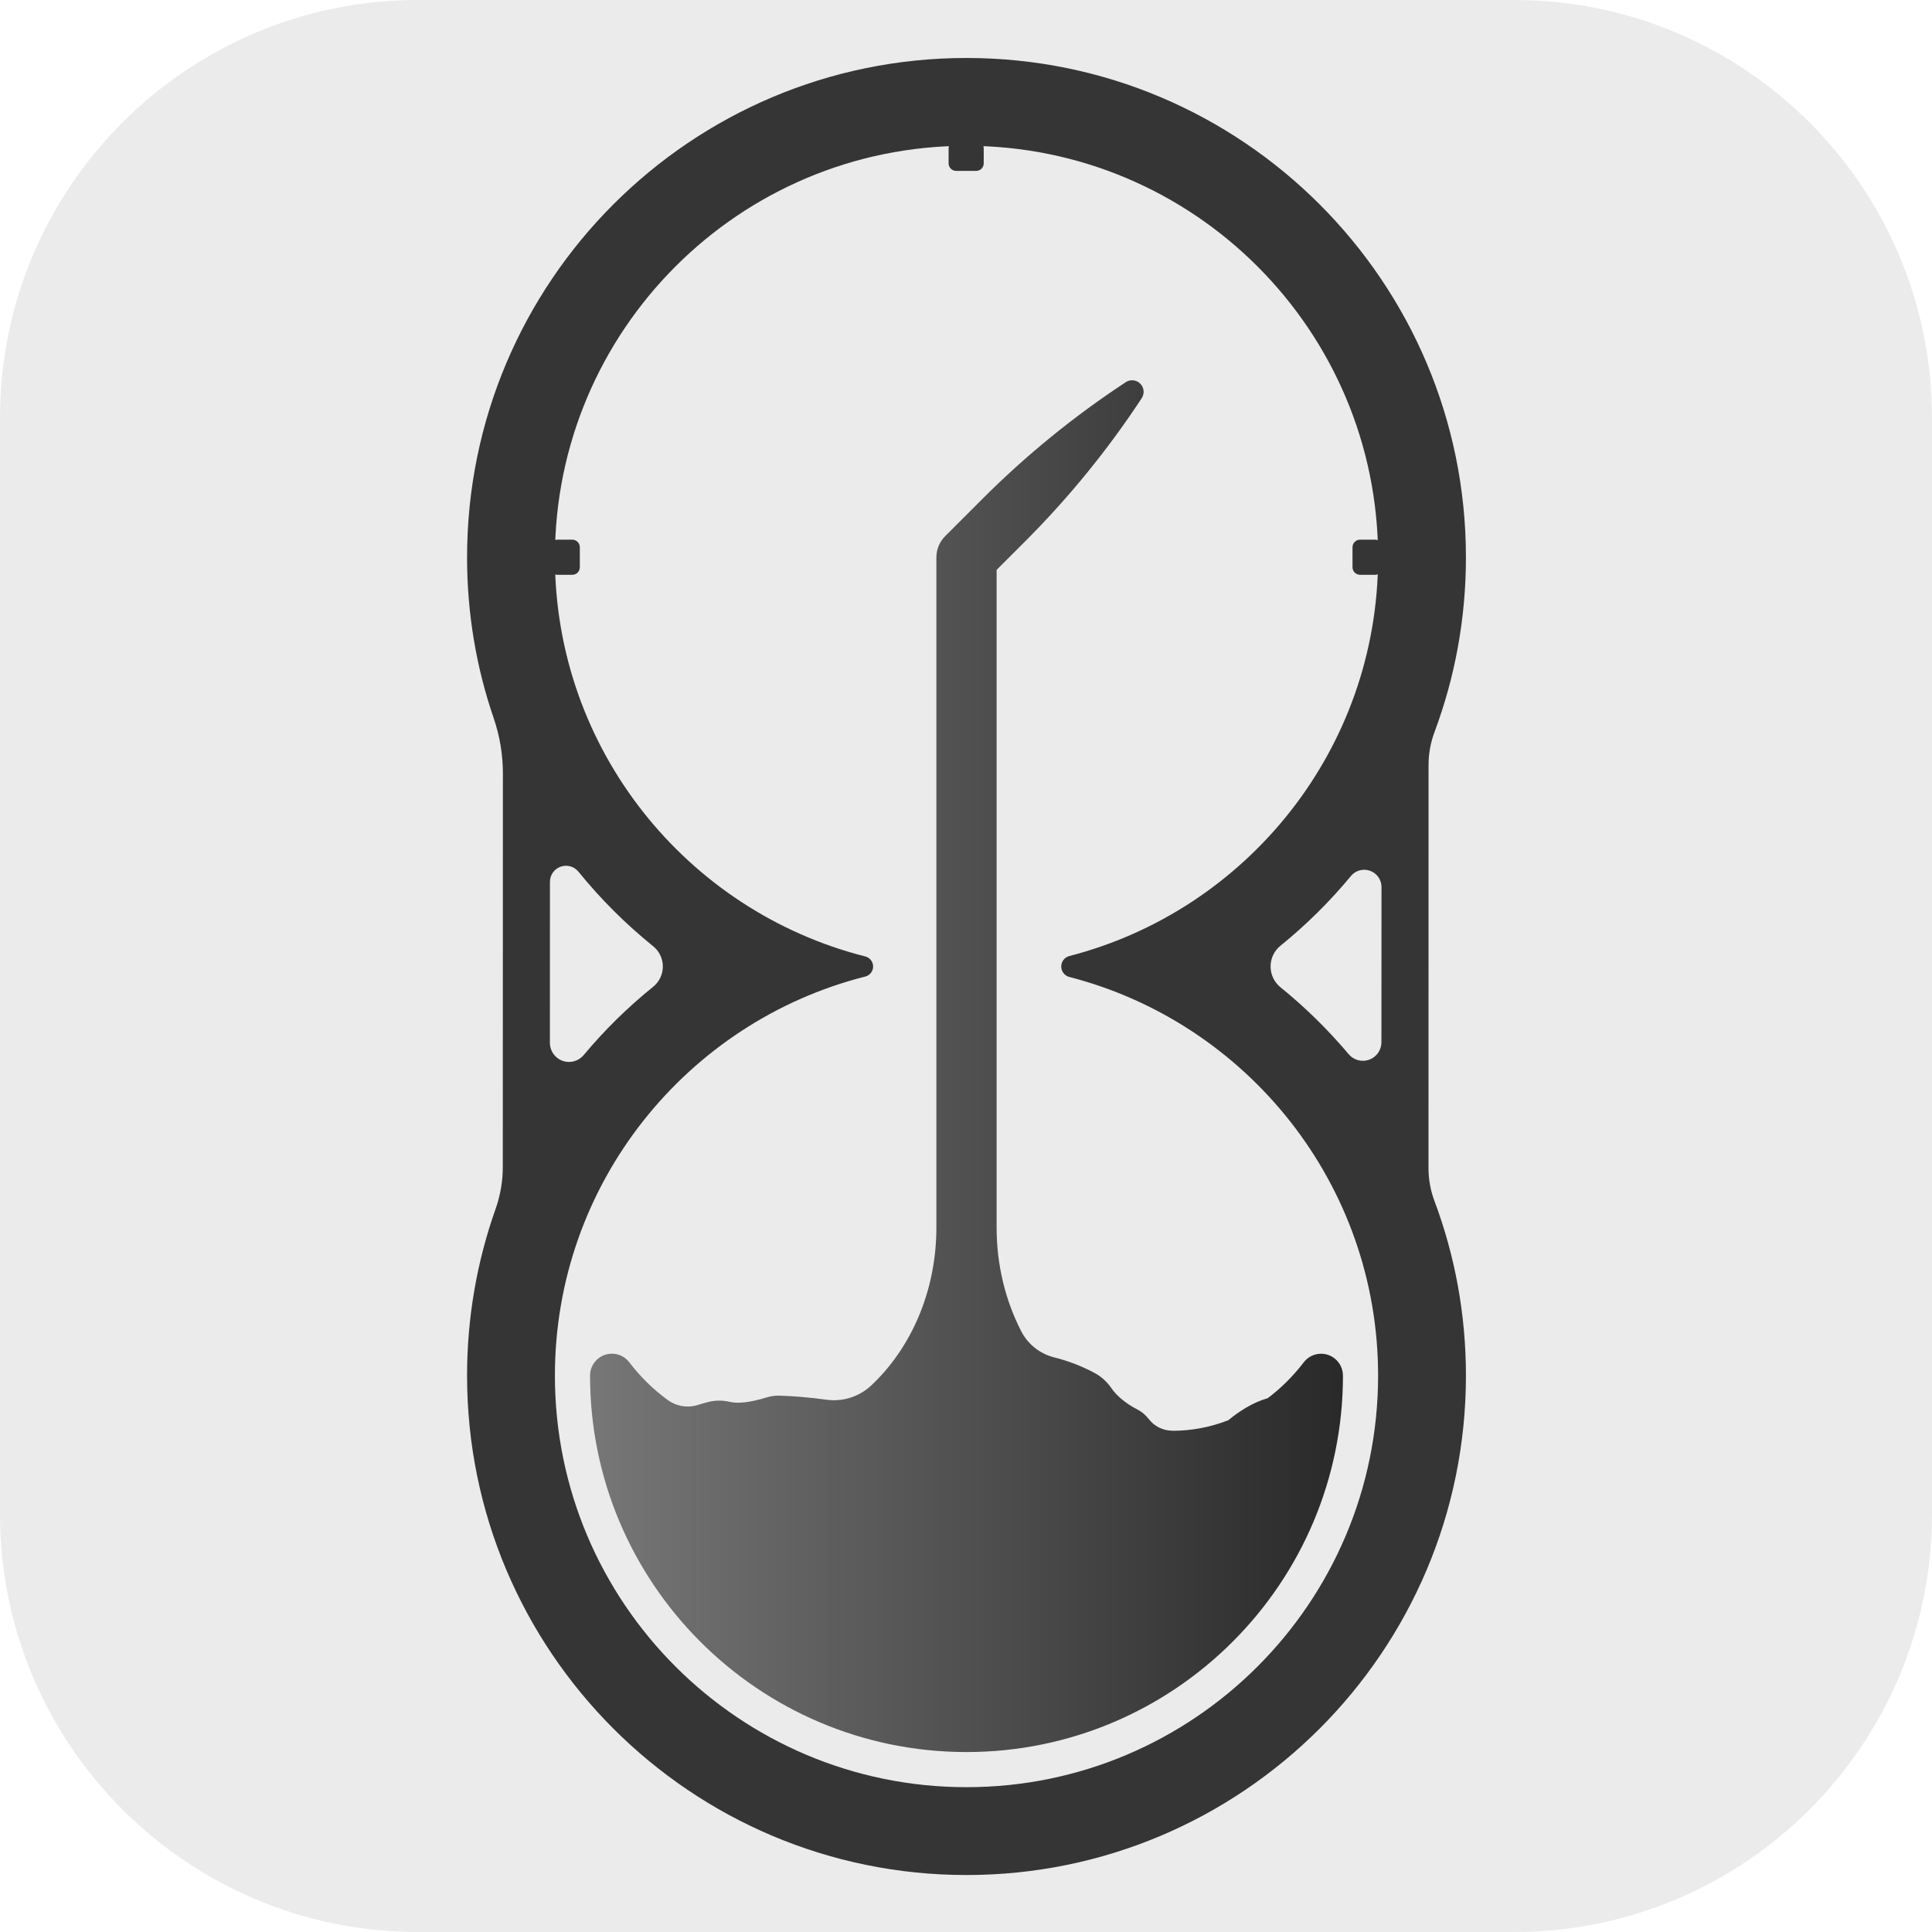 <?xml version="1.0" encoding="UTF-8" standalone="no"?>
<!DOCTYPE svg PUBLIC "-//W3C//DTD SVG 1.1//EN" "http://www.w3.org/Graphics/SVG/1.1/DTD/svg11.dtd">
<svg width="100%" height="100%" viewBox="0 0 1000 1000" version="1.1" xmlns="http://www.w3.org/2000/svg" xmlns:xlink="http://www.w3.org/1999/xlink" xml:space="preserve" xmlns:serif="http://www.serif.com/" style="fill-rule:evenodd;clip-rule:evenodd;stroke-linejoin:round;stroke-miterlimit:1.414;">
    <path d="M1000,216.313C1000,96.926 903.074,0 783.687,0L216.313,0C96.926,0 0,96.926 0,216.313L0,783.687C0,903.074 96.926,1000 216.313,1000L783.687,1000C903.074,1000 1000,903.074 1000,783.687L1000,216.313Z" style="fill:rgb(235,235,235);"/>
    <g transform="matrix(1.199,0,0,1.199,-99.49,6.02)">
        <g id="sablier" transform="matrix(0.807,0,0,0.807,96.708,8.708)">
            <path d="M252,396.751C252,386.692 250.34,376.702 247.087,367.184C237.822,340.204 232.834,311.263 232.834,281.166C232.834,133.713 352.547,14 500,14C647.453,14 767.166,133.713 767.166,281.166C767.166,313.971 761.24,345.403 750.402,374.45C748.264,380.128 747.169,386.145 747.169,392.212C747.138,430.036 747.138,570.333 747.138,607.919C747.138,613.909 748.221,619.849 750.335,625.453C761.226,654.519 767.166,685.989 767.166,718.834C767.166,866.287 647.453,986 500,986C352.547,986 232.834,866.287 232.834,718.834C232.834,687.64 238.192,657.687 248.037,629.847C250.627,622.576 251.951,614.915 251.951,607.197C252,567.501 252,441.644 252,396.751ZM445.808,505.388C448.295,504.785 450.046,502.559 450.046,500C450.046,497.441 448.295,495.215 445.808,494.612C350.457,470.442 279.823,383.987 279.823,281.166C279.823,159.647 378.481,60.989 500,60.989C621.519,60.989 720.177,159.647 720.177,281.166C720.177,383.671 649.977,469.909 555.072,494.387C552.49,495.025 550.677,497.341 550.677,500C550.677,502.659 552.49,504.975 555.072,505.613C649.977,530.091 720.177,616.329 720.177,718.834C720.177,840.353 621.519,939.011 500,939.011C378.481,939.011 279.823,840.353 279.823,718.834C279.823,616.013 350.457,529.558 445.808,505.388ZM292.45,449.327C290.172,446.484 286.348,445.389 282.911,446.596C279.473,447.802 277.173,451.048 277.173,454.691C277.138,479.001 277.138,515.185 277.138,540.833C277.138,545.143 279.84,548.99 283.894,550.454C287.948,551.917 292.484,550.683 295.237,547.366C306.361,534.028 318.792,521.822 332.307,510.905C335.631,508.262 337.569,504.247 337.568,500C337.568,495.753 335.631,491.738 332.307,489.095C317.67,477.272 304.305,463.937 292.45,449.327ZM722,457.497C722,453.593 719.547,450.109 715.87,448.793C712.194,447.477 708.087,448.613 705.61,451.631C694.362,465.239 681.766,477.689 668.048,488.808C664.643,491.525 662.66,495.644 662.66,500C662.66,504.356 664.643,508.475 668.048,511.192C681.272,521.911 693.454,533.866 704.416,546.882C707.091,550.089 711.488,551.278 715.415,549.856C719.342,548.433 721.957,544.704 721.957,540.527C722,516.005 722,481.46 722,457.497Z" style="fill:rgb(53,53,53);"/>
        </g>
        <g id="aiguille-heure" serif:id="aiguille heure" transform="matrix(0.807,0,0,0.807,96.708,8.708)">
            <path d="M488.61,269.776L488.608,269.774C488.608,269.774 497.725,260.657 508.539,249.843C531.898,226.484 557.58,205.571 585.187,187.43C585.189,187.429 585.19,187.428 585.191,187.427C587.637,185.82 590.875,186.152 592.945,188.221C595.014,190.291 595.346,193.529 593.738,195.975C593.738,195.976 593.737,195.977 593.736,195.978C575.594,223.585 554.681,249.268 531.323,272.627L516.11,287.839L516.11,639.624C516.111,659.856 520.896,678.804 529.226,695.035C532.816,702.063 539.27,707.195 546.925,709.109C554.541,711.015 561.82,713.832 568.591,717.463C572.176,719.427 575.24,722.217 577.53,725.603C580.483,729.809 585.299,733.837 591.407,736.966C593.747,738.162 595.787,739.871 597.374,741.967C597.4,741.947 597.4,741.947 597.4,741.947C600.387,745.953 605.091,748.313 610.088,748.313C610.088,748.37 610.088,748.37 610.088,748.37C620.549,748.37 630.612,746.388 640.014,742.732C645.622,738.1 652.963,733.253 661.121,730.934C668.306,725.543 674.816,719.047 680.471,711.655C683.535,707.721 688.759,706.167 693.475,707.786C698.191,709.406 701.358,713.842 701.358,718.829C701.381,718.831 701.381,718.832 701.381,718.834C701.381,829.98 611.145,920.215 500,920.215L499.349,920.214C388.503,919.863 298.619,829.763 298.619,718.834C298.619,718.832 298.619,718.831 298.619,718.829C298.62,713.833 301.793,709.389 306.518,707.767C311.243,706.144 316.476,707.701 319.547,711.642C325.536,719.484 332.489,726.317 340.191,731.893C344.902,735.327 350.976,736.289 356.518,734.481C358.217,733.941 360.015,733.429 361.919,732.954C365.66,732.004 369.577,731.98 373.329,732.884C377.495,733.851 383.793,733.394 393.16,730.492C395.352,729.816 397.641,729.503 399.934,729.565C407.539,729.795 415.928,730.489 425.176,731.751C433.836,732.924 442.565,730.15 448.958,724.192C470.262,704.255 483.889,673.767 483.89,639.624L483.89,281.166C483.89,276.72 485.694,272.692 488.61,269.776Z" style="fill:url(#_Linear1);"/>
        </g>
        <g id="indicateur" transform="matrix(1.083,0,0,1.083,-41.437,-129.436)">
            <g transform="matrix(3.5,0,0,2,-1250,-179)">
                <path d="M502,176.5C502,175.672 501.616,175 501.143,175L498.857,175C498.384,175 498,175.672 498,176.5L498,179.5C498,180.328 498.384,181 498.857,181L501.143,181C501.616,181 502,180.328 502,179.5L502,176.5Z" style="fill:rgb(53,53,53);"/>
            </g>
            <g transform="matrix(2.14313e-16,3.5,-2,1.22465e-16,1016,-1413)">
                <path d="M502,176.5C502,175.672 501.616,175 501.143,175L498.857,175C498.384,175 498,175.672 498,176.5L498,179.5C498,180.328 498.384,181 498.857,181L501.143,181C501.616,181 502,180.328 502,179.5L502,176.5Z" style="fill:rgb(53,53,53);"/>
            </g>
            <g transform="matrix(2.14313e-16,-3.5,2,1.22465e-16,-16,2087)">
                <path d="M502,176.5C502,175.672 501.616,175 501.143,175L498.857,175C498.384,175 498,175.672 498,176.5L498,179.5C498,180.328 498.384,181 498.857,181L501.143,181C501.616,181 502,180.328 502,179.5L502,176.5Z" style="fill:rgb(53,53,53);"/>
            </g>
        </g>
    </g>
    <defs>
        <linearGradient id="_Linear1" x1="0" y1="0" x2="1" y2="0" gradientUnits="userSpaceOnUse" gradientTransform="matrix(402.762,0,0,733.802,298.619,553.314)"><stop offset="0" style="stop-color:rgb(119,119,119);stop-opacity:1"/><stop offset="1" style="stop-color:rgb(41,41,41);stop-opacity:1"/></linearGradient>
    </defs>
</svg>
